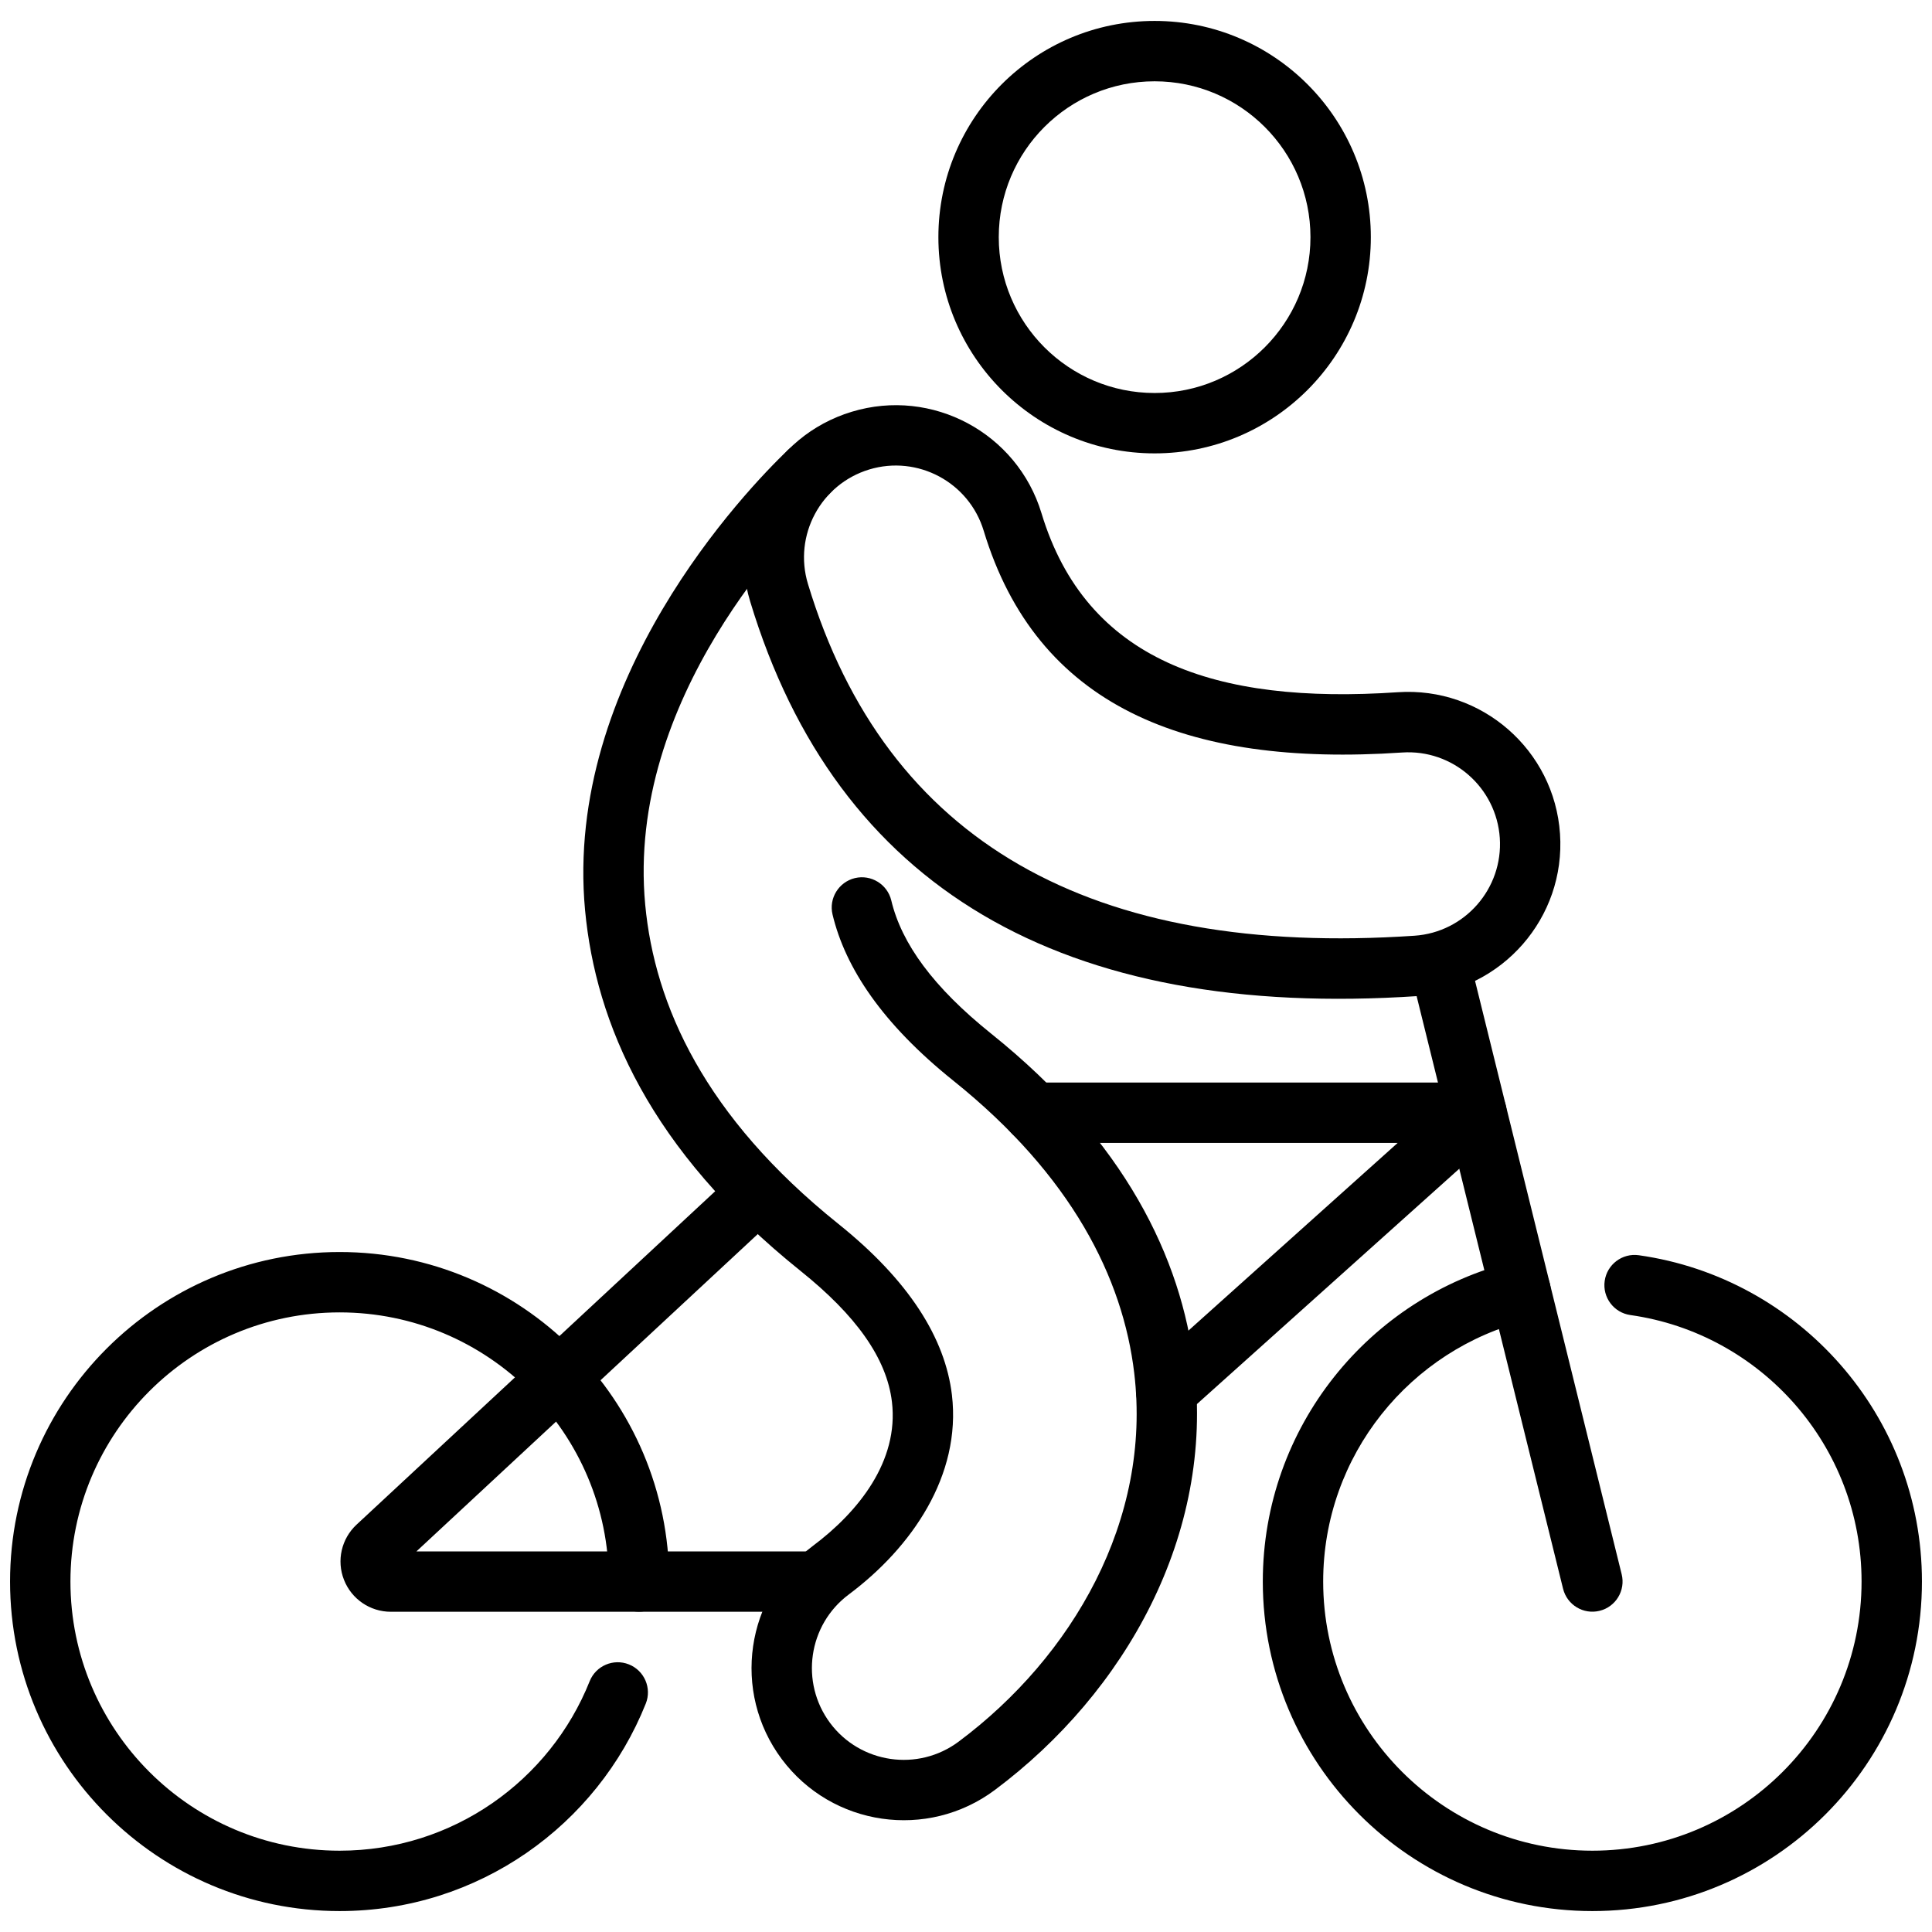 <svg width="24" height="24" viewBox="0 0 24 24" fill="none" xmlns="http://www.w3.org/2000/svg">
<g clip-path="url(#clip0_266_2368)">
<path fill-rule="evenodd" clip-rule="evenodd" d="M20.253 16.336C21.875 16.565 23.125 17.961 23.125 19.646C23.125 21.492 21.627 22.99 19.781 22.99C17.936 22.99 16.437 21.492 16.437 19.646C16.437 18.078 17.52 16.76 18.978 16.4C19.179 16.35 19.302 16.147 19.253 15.946C19.203 15.745 19 15.622 18.799 15.672C17.013 16.112 15.687 17.726 15.687 19.646C15.687 21.906 17.522 23.74 19.781 23.74C22.041 23.74 23.875 21.906 23.875 19.646C23.875 17.583 22.345 15.874 20.358 15.593C20.153 15.564 19.963 15.707 19.934 15.912C19.905 16.117 20.048 16.307 20.253 16.336ZM7.325 20.885C6.833 22.118 5.627 22.99 4.219 22.99C2.373 22.99 0.875 21.492 0.875 19.646C0.875 17.801 2.373 16.303 4.219 16.303C6.064 16.303 7.563 17.801 7.563 19.646C7.563 19.854 7.731 20.021 7.938 20.021C8.145 20.021 8.313 19.854 8.313 19.646C8.313 17.387 6.478 15.553 4.219 15.553C1.96 15.553 0.125 17.387 0.125 19.646C0.125 21.906 1.96 23.74 4.219 23.74C5.942 23.74 7.419 22.673 8.022 21.163C8.099 20.971 8.005 20.753 7.813 20.676C7.621 20.599 7.402 20.692 7.325 20.885Z" fill="black"/>
<path fill-rule="evenodd" clip-rule="evenodd" d="M5.173 19.272L9.548 15.205C9.7 15.064 9.709 14.826 9.568 14.675C9.427 14.523 9.189 14.514 9.038 14.655C7.641 15.954 5.395 18.041 4.43 18.939C4.241 19.114 4.179 19.387 4.273 19.625C4.367 19.865 4.598 20.022 4.855 20.022H10.008C10.215 20.022 10.383 19.854 10.383 19.647C10.383 19.44 10.215 19.272 10.008 19.272H5.173ZM14.737 17.56L18.592 14.102C18.708 13.998 18.747 13.834 18.692 13.689C18.636 13.544 18.497 13.448 18.341 13.448H12.841C12.634 13.448 12.466 13.616 12.466 13.823C12.466 14.03 12.634 14.198 12.841 14.198H17.362L14.236 17.002C14.082 17.14 14.069 17.377 14.207 17.531C14.346 17.686 14.583 17.698 14.737 17.56ZM14.343 0.26C12.86 0.26 11.657 1.463 11.657 2.946C11.657 4.428 12.86 5.632 14.343 5.632C15.825 5.632 17.029 4.428 17.029 2.946C17.029 1.463 15.825 0.26 14.343 0.26ZM14.343 1.01C15.411 1.01 16.279 1.877 16.279 2.946C16.279 4.014 15.411 4.882 14.343 4.882C13.274 4.882 12.407 4.014 12.407 2.946C12.407 1.877 13.274 1.01 14.343 1.01Z" fill="black"/>
<path fill-rule="evenodd" clip-rule="evenodd" d="M9.79 5.588C9.265 6.089 7.001 8.452 7.268 11.308C7.4 12.711 8.071 14.286 9.946 15.789C10.628 16.336 11.015 16.868 11.08 17.415C11.167 18.151 10.665 18.78 10.095 19.206C9.259 19.831 9.087 21.016 9.711 21.852C10.336 22.689 11.522 22.86 12.358 22.236C13.982 21.023 15.083 19.063 14.835 16.97C14.676 15.632 13.978 14.175 12.311 12.839C11.598 12.267 11.2 11.724 11.072 11.186C11.024 10.985 10.821 10.86 10.62 10.908C10.419 10.957 10.294 11.159 10.342 11.36C10.501 12.025 10.962 12.718 11.842 13.424C13.313 14.603 13.95 15.877 14.09 17.058C14.307 18.882 13.324 20.579 11.909 21.635C11.404 22.012 10.689 21.908 10.312 21.404C9.936 20.899 10.039 20.184 10.544 19.807C11.323 19.225 11.944 18.331 11.825 17.327C11.741 16.623 11.292 15.907 10.415 15.204C8.75 13.869 8.132 12.484 8.015 11.238C7.776 8.68 9.838 6.579 10.307 6.131C10.457 5.988 10.463 5.75 10.32 5.6C10.177 5.451 9.939 5.445 9.79 5.588ZM20.145 19.556L18.263 11.94C18.213 11.74 18.009 11.617 17.809 11.666C17.608 11.716 17.485 11.92 17.535 12.12L19.417 19.736C19.467 19.937 19.67 20.06 19.871 20.01C20.072 19.961 20.195 19.757 20.145 19.556Z" fill="black"/>
<path fill-rule="evenodd" clip-rule="evenodd" d="M17.365 8.599C15.087 8.754 13.491 8.202 12.938 6.376C12.636 5.378 11.579 4.812 10.581 5.115C9.582 5.417 9.016 6.473 9.319 7.472C10.394 11.024 13.187 12.672 17.62 12.373C18.661 12.302 19.45 11.4 19.379 10.358C19.309 9.317 18.406 8.529 17.365 8.599ZM17.416 9.348C18.044 9.305 18.588 9.781 18.631 10.409C18.673 11.037 18.198 11.582 17.57 11.624C13.565 11.895 11.008 10.464 10.037 7.255C9.854 6.652 10.195 6.015 10.798 5.832C11.4 5.65 12.038 5.991 12.22 6.594C12.876 8.76 14.711 9.531 17.416 9.348Z" fill="black"/>
</g>
<defs>
<clipPath id="clip0_266_2368">
<rect width="24" height="24" fill="white"/>
</clipPath>
</defs>
</svg>
